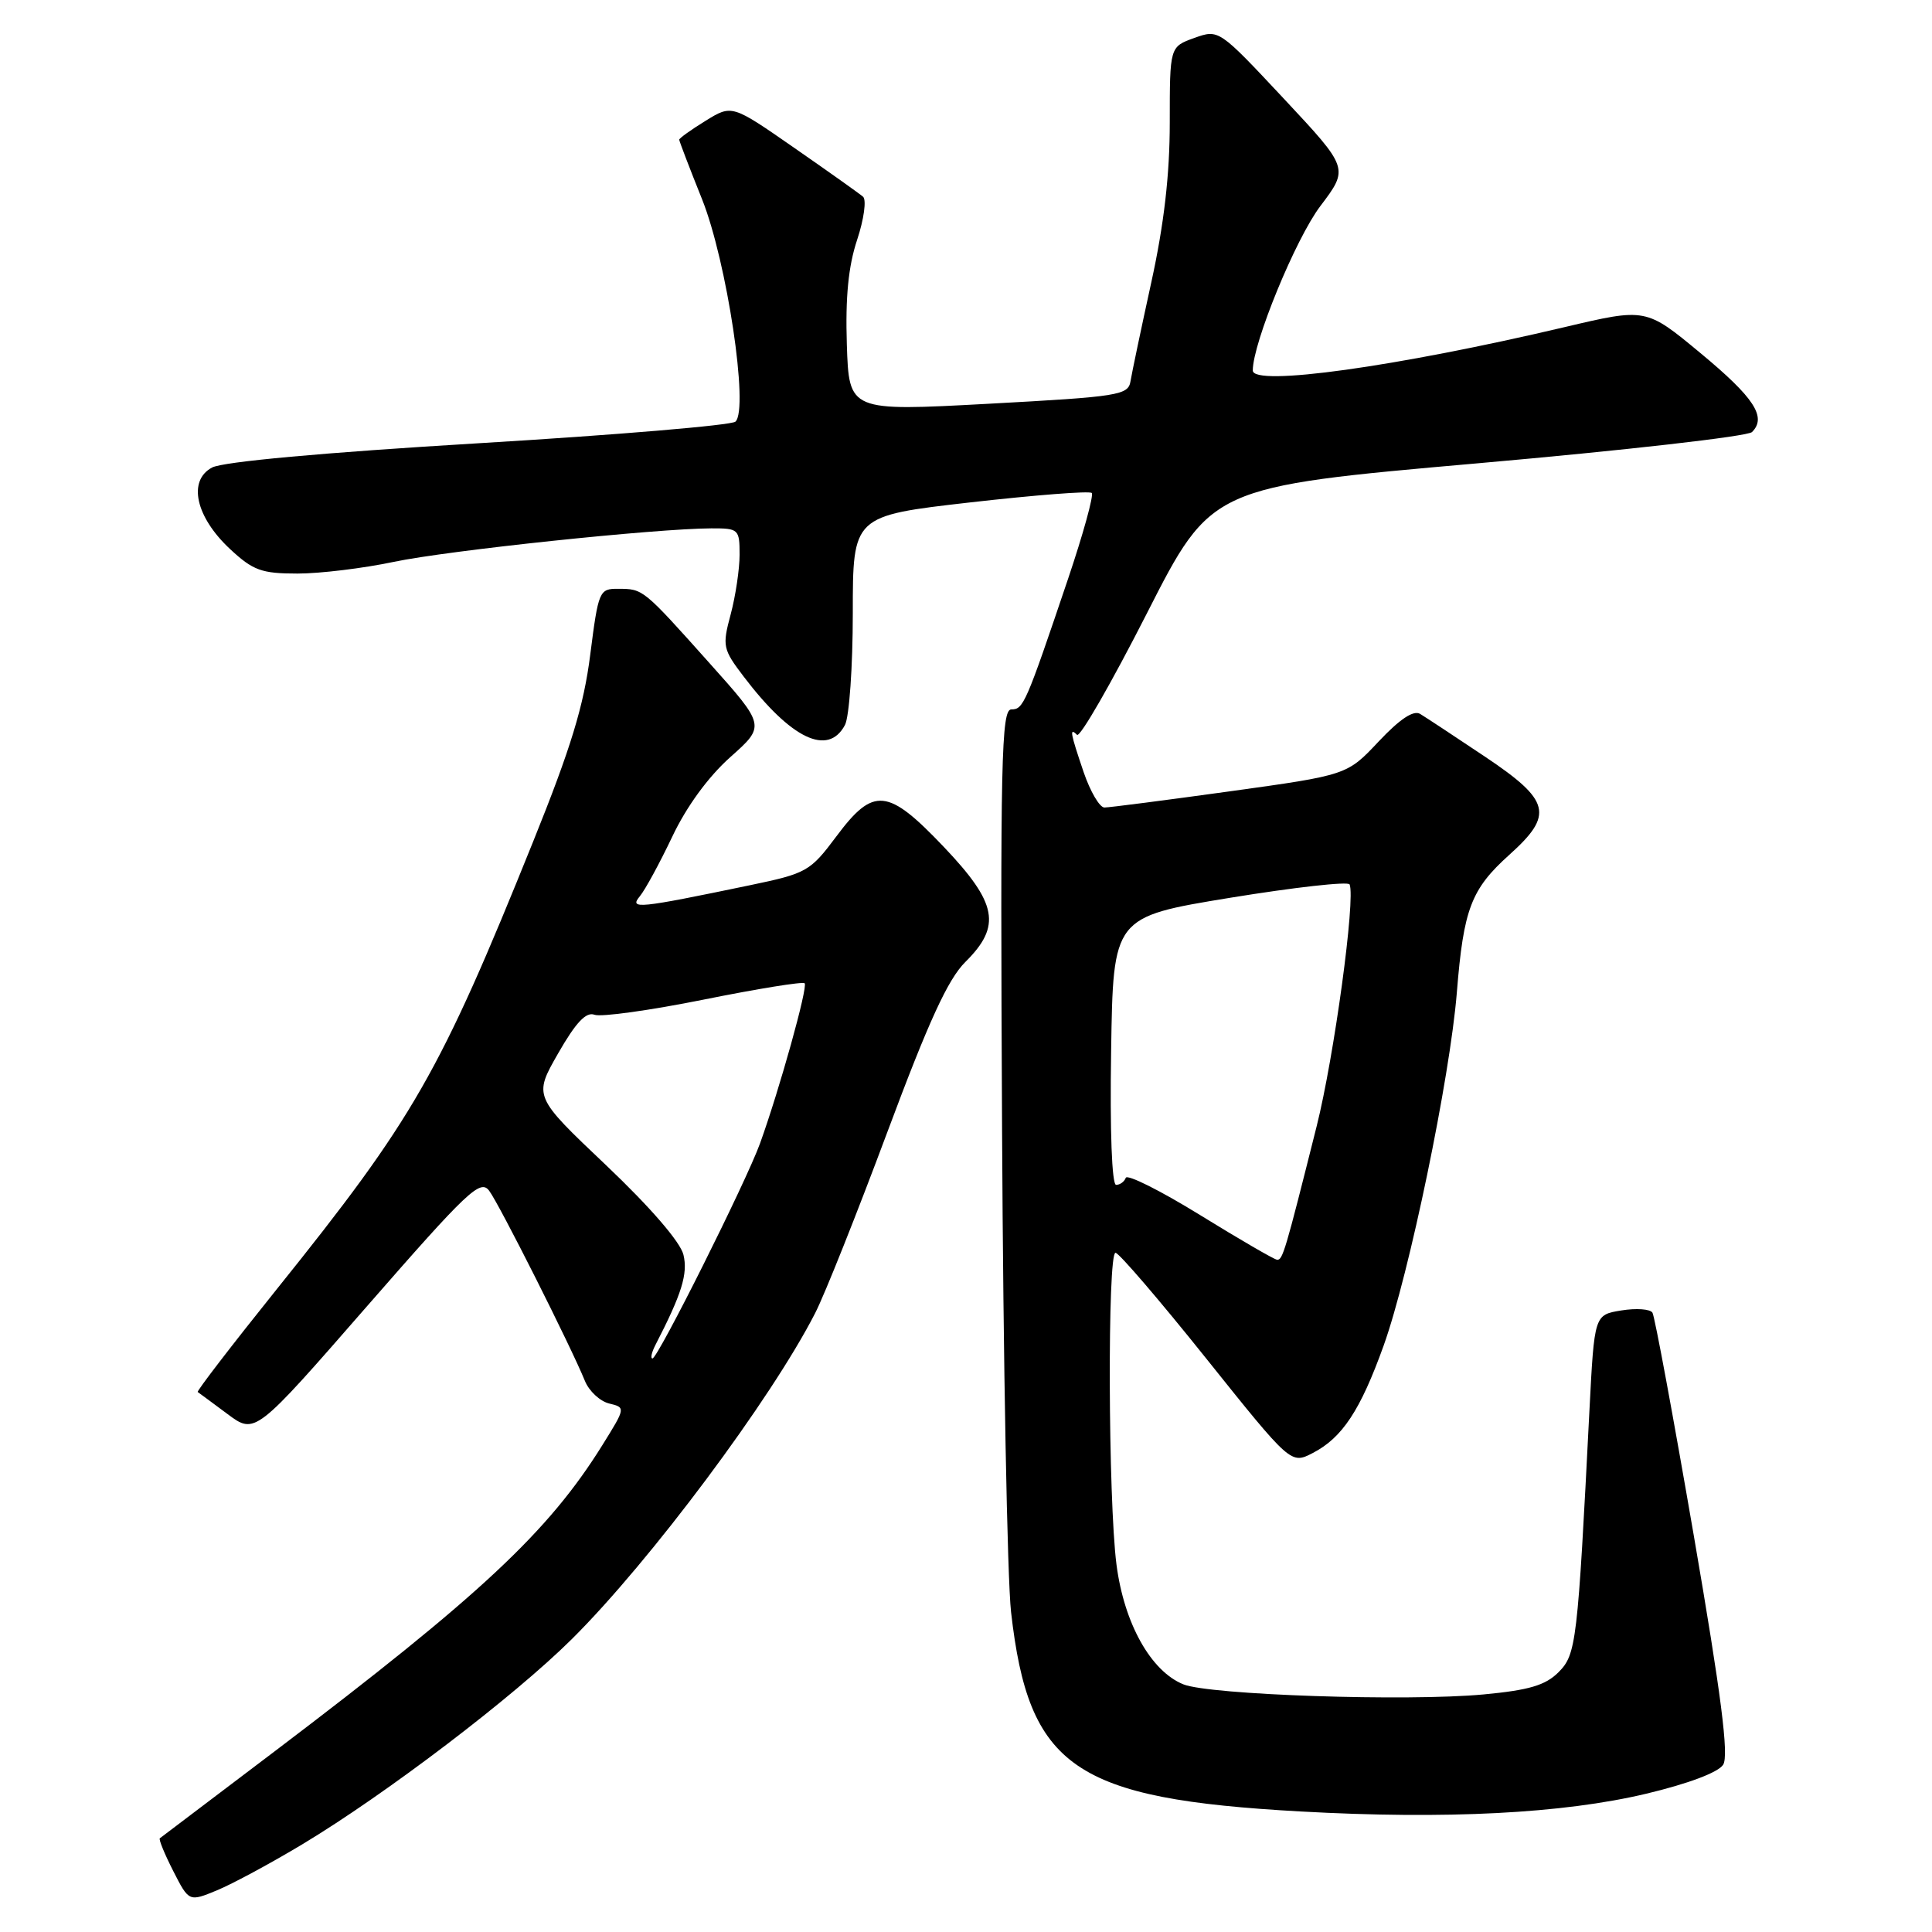 <?xml version="1.0" encoding="UTF-8" standalone="no"?>
<!DOCTYPE svg PUBLIC "-//W3C//DTD SVG 1.1//EN" "http://www.w3.org/Graphics/SVG/1.1/DTD/svg11.dtd" >
<svg xmlns="http://www.w3.org/2000/svg" xmlns:xlink="http://www.w3.org/1999/xlink" version="1.1" viewBox="0 0 256 256">
 <g >
 <path fill="currentColor"
d=" M 40.06 244.38 C 51.18 237.69 68.06 224.84 75.76 217.20 C 86.13 206.91 102.19 185.39 108.01 174.00 C 109.28 171.53 113.58 160.72 117.58 150.00 C 123.05 135.33 125.61 129.74 127.93 127.45 C 132.72 122.69 132.16 119.69 125.07 112.23 C 117.62 104.40 115.75 104.22 110.82 110.83 C 107.35 115.47 106.90 115.73 99.36 117.30 C 84.50 120.39 83.34 120.51 84.78 118.76 C 85.49 117.91 87.42 114.35 89.08 110.86 C 90.96 106.88 93.84 102.94 96.76 100.33 C 101.44 96.17 101.44 96.17 93.98 87.83 C 85.18 77.99 85.23 78.03 81.91 78.02 C 79.41 78.00 79.29 78.28 78.21 86.75 C 77.35 93.53 75.65 99.10 70.65 111.50 C 58.26 142.24 54.87 148.17 36.62 170.89 C 30.73 178.23 26.04 184.33 26.20 184.45 C 26.37 184.56 28.14 185.88 30.15 187.37 C 33.80 190.09 33.80 190.09 48.65 173.06 C 61.97 157.80 63.64 156.22 64.81 157.77 C 66.14 159.52 75.65 178.42 77.50 182.97 C 78.05 184.33 79.50 185.67 80.71 185.97 C 82.91 186.50 82.91 186.52 79.81 191.50 C 72.65 202.99 63.67 211.38 36.50 231.98 C 28.25 238.23 21.36 243.45 21.18 243.58 C 21.00 243.70 21.80 245.65 22.95 247.91 C 25.04 252.01 25.04 252.01 28.77 250.47 C 30.82 249.62 35.90 246.88 40.06 244.38 Z  M 218.12 237.68 C 223.70 236.35 227.69 234.85 228.33 233.83 C 229.10 232.61 228.08 224.63 224.44 203.49 C 221.72 187.72 219.26 174.42 218.96 173.94 C 218.66 173.45 216.81 173.32 214.84 173.64 C 211.26 174.22 211.26 174.22 210.61 186.86 C 209.04 217.75 208.87 219.22 206.50 221.59 C 204.78 223.31 202.59 223.96 196.59 224.52 C 186.49 225.47 160.24 224.59 156.79 223.18 C 152.48 221.43 148.95 215.10 147.94 207.32 C 146.83 198.70 146.73 166.00 147.81 166.00 C 148.26 166.00 153.67 172.31 159.83 180.01 C 171.05 194.03 171.05 194.03 173.95 192.53 C 177.86 190.51 180.26 186.87 183.34 178.30 C 186.73 168.84 192.12 142.85 193.04 131.50 C 193.93 120.42 194.93 117.82 200.00 113.26 C 205.92 107.94 205.46 106.08 196.75 100.25 C 192.76 97.58 188.91 95.04 188.18 94.60 C 187.30 94.06 185.49 95.27 182.68 98.25 C 178.50 102.70 178.50 102.70 163.00 104.85 C 154.47 106.03 146.98 107.00 146.34 107.00 C 145.71 107.00 144.47 104.89 143.59 102.32 C 141.82 97.10 141.68 96.35 142.71 97.37 C 143.10 97.76 147.26 90.52 151.96 81.29 C 160.50 64.50 160.50 64.50 195.81 61.39 C 215.23 59.68 231.58 57.82 232.15 57.25 C 234.13 55.27 232.46 52.70 225.30 46.77 C 218.10 40.80 218.10 40.80 207.30 43.35 C 185.05 48.60 166.00 51.25 166.00 49.09 C 166.00 45.45 171.68 31.63 174.95 27.31 C 178.74 22.30 178.74 22.30 170.12 13.08 C 161.50 3.87 161.50 3.87 158.25 5.03 C 155.00 6.20 155.00 6.20 155.00 16.23 C 155.00 23.15 154.24 29.71 152.56 37.38 C 151.22 43.50 149.98 49.40 149.80 50.50 C 149.50 52.37 148.31 52.56 130.99 53.50 C 112.50 54.50 112.50 54.50 112.21 45.63 C 112.01 39.39 112.41 35.28 113.57 31.79 C 114.48 29.05 114.83 26.48 114.36 26.07 C 113.89 25.66 109.78 22.74 105.24 19.59 C 96.98 13.85 96.98 13.85 93.49 16.01 C 91.57 17.19 90.00 18.32 90.00 18.51 C 90.00 18.69 91.36 22.25 93.03 26.41 C 96.31 34.62 99.26 54.21 97.45 55.87 C 96.93 56.35 81.63 57.64 63.45 58.73 C 42.83 59.97 29.54 61.18 28.10 61.95 C 24.85 63.68 25.92 68.50 30.48 72.75 C 33.53 75.59 34.65 76.00 39.42 76.00 C 42.42 76.00 48.16 75.30 52.18 74.45 C 59.35 72.94 86.84 70.04 94.25 70.01 C 97.87 70.00 98.00 70.12 98.00 73.49 C 98.00 75.40 97.47 78.96 96.82 81.40 C 95.69 85.61 95.77 86.01 98.55 89.66 C 104.83 97.92 109.72 100.26 111.96 96.07 C 112.53 95.00 113.00 88.33 113.00 81.24 C 113.00 68.35 113.00 68.35 128.57 66.57 C 137.13 65.60 144.37 65.03 144.66 65.32 C 144.95 65.61 143.54 70.72 141.53 76.68 C 135.91 93.32 135.61 94.00 134.01 94.00 C 132.68 94.00 132.53 100.65 132.78 149.75 C 132.93 180.41 133.47 209.14 133.97 213.60 C 136.31 234.23 142.31 238.36 172.34 240.03 C 191.63 241.10 207.09 240.30 218.12 237.68 Z  M 86.83 178.25 C 90.34 171.45 91.17 168.79 90.56 166.26 C 90.15 164.57 86.17 159.96 80.30 154.39 C 70.69 145.28 70.69 145.28 73.96 139.57 C 76.30 135.48 77.66 134.04 78.77 134.46 C 79.62 134.79 86.13 133.88 93.25 132.45 C 100.36 131.02 106.38 130.04 106.62 130.29 C 107.08 130.75 103.29 144.35 100.71 151.50 C 98.88 156.57 87.16 180.00 86.46 180.00 C 86.17 180.00 86.34 179.21 86.83 178.25 Z  M 159.00 160.99 C 153.78 157.77 149.35 155.55 149.17 156.07 C 148.98 156.58 148.41 157.00 147.89 157.00 C 147.33 157.00 147.06 149.85 147.23 139.25 C 147.50 121.50 147.50 121.50 163.00 118.96 C 171.53 117.57 178.65 116.77 178.83 117.19 C 179.63 119.09 176.79 139.97 174.46 149.25 C 170.28 165.90 169.96 167.00 169.21 166.92 C 168.82 166.88 164.22 164.21 159.00 160.99 Z "/>
</g>
</svg>